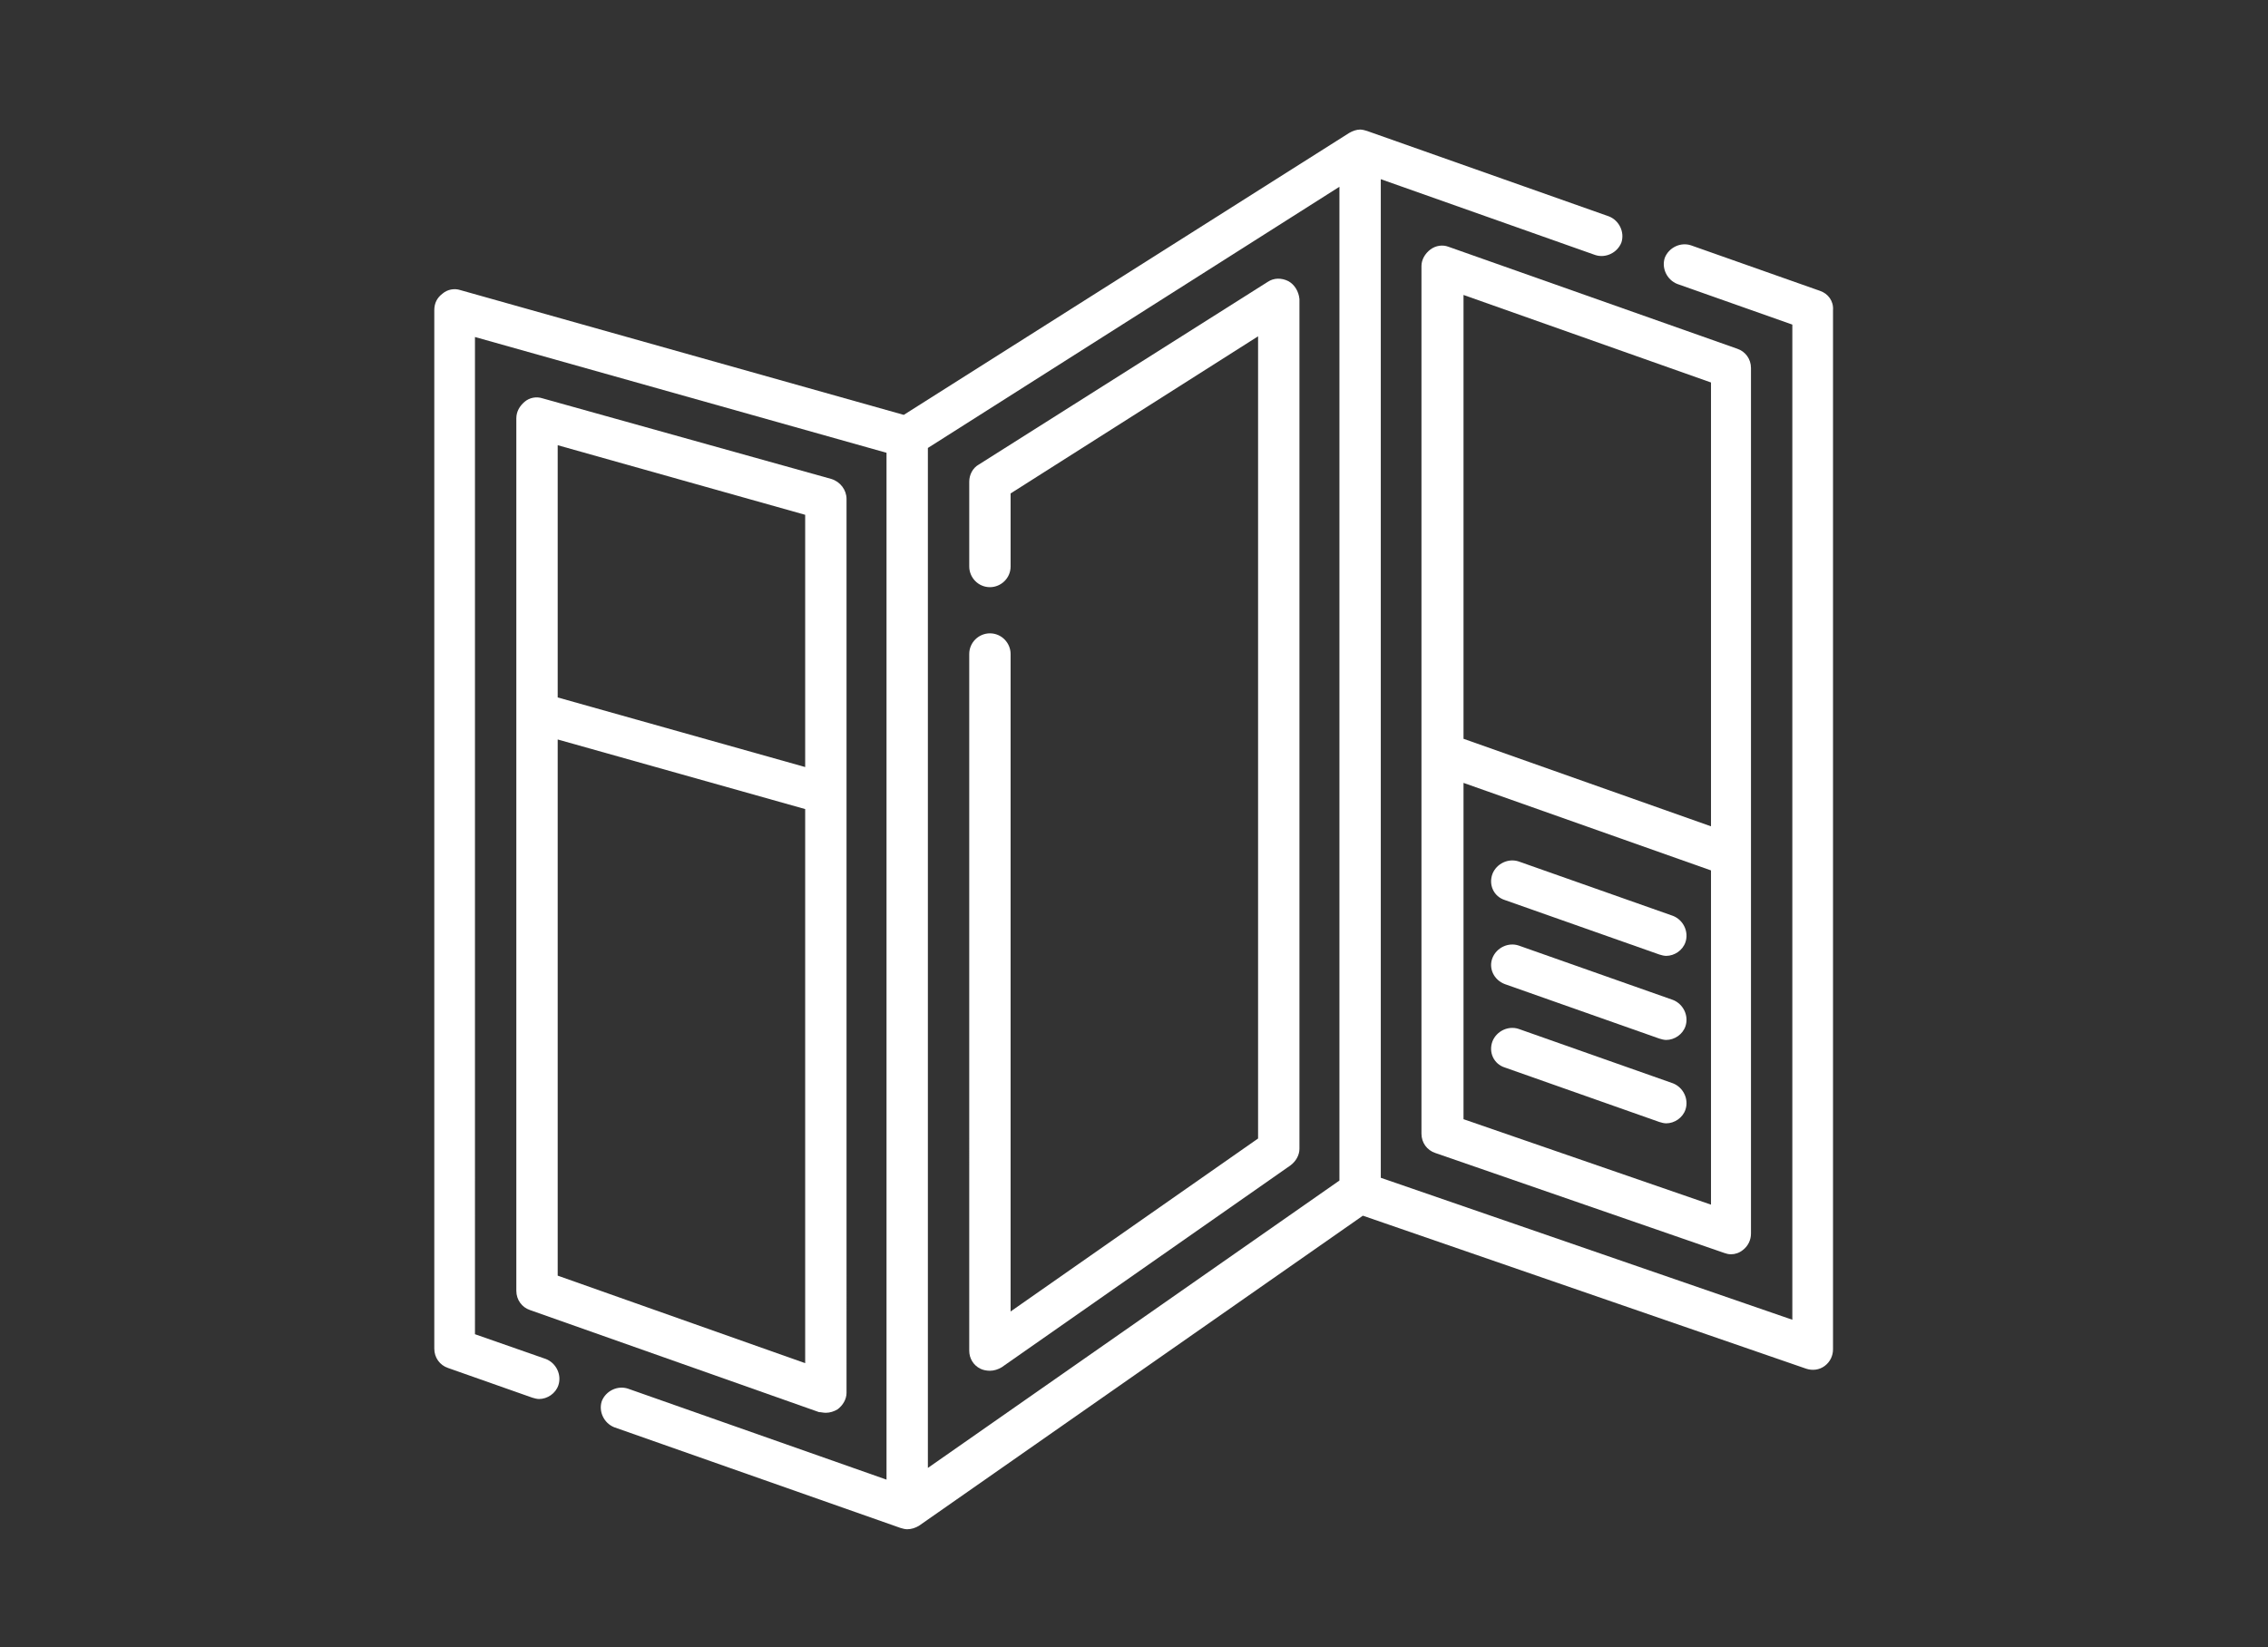 <?xml version="1.0" encoding="utf-8"?>
<!-- Generator: Adobe Illustrator 22.1.0, SVG Export Plug-In . SVG Version: 6.00 Build 0)  -->
<svg version="1.1" id="Warstwa_1" xmlns="http://www.w3.org/2000/svg" xmlns:xlink="http://www.w3.org/1999/xlink" x="0px" y="0px"
	 viewBox="0 0 329 239" style="enable-background:new 0 0 329 239;" xml:space="preserve">
<rect x="0" y="0" width="329" height="239" fill="#333333" stroke="none"/>
<style type="text/css">
	.st0{fill:#FFFFFF;}
</style>
<g>
	<path class="st0" d="M264,42.2l-18.7-6.6c-1.5-0.5-3.2,0.3-3.8,1.8c-0.5,1.5,0.3,3.2,1.8,3.8l16.7,5.9v144.4l-59.7-20.6V26l31.1,11
		c1.5,0.5,3.2-0.3,3.8-1.8c0.5-1.5-0.3-3.2-1.8-3.8L198.3,19c-0.3-0.1-0.7-0.2-1-0.2c-0.5,0-1.1,0.2-1.6,0.5l-64.6,40.9L66.8,42.1
		c-0.9-0.3-1.9-0.1-2.6,0.5C63.4,43.2,63,44,63,45v150.7c0,1.3,0.8,2.4,2,2.8l12.2,4.3c0.3,0.1,0.7,0.2,1,0.2c1.2,0,2.4-0.8,2.8-2
		c0.5-1.5-0.3-3.2-1.8-3.8l-10.3-3.6V48.9l59.7,16.8v149l-37.5-13.2c-1.5-0.5-3.2,0.3-3.8,1.8c-0.5,1.5,0.3,3.2,1.8,3.8l41.5,14.6
		c0.3,0.1,0.7,0.2,1,0.2h0c0.6,0,1.2-0.2,1.7-0.5l64.4-45l64.3,22.2c0.9,0.3,1.9,0.2,2.7-0.4c0.8-0.6,1.2-1.5,1.2-2.4V45
		C266,43.7,265.2,42.6,264,42.2L264,42.2z M134.6,65l59.7-37.9v144.2l-59.7,41.7V65z M134.6,65"/>
	<path class="st0" d="M119.8,205c0.6,0,1.2-0.2,1.7-0.5c0.8-0.6,1.3-1.5,1.3-2.4V72.4c0-1.3-0.9-2.5-2.2-2.9L78.7,57.8
		c-0.9-0.3-1.9-0.1-2.6,0.5c-0.7,0.6-1.2,1.4-1.2,2.4v126.6c0,1.3,0.8,2.4,2,2.8l41.9,14.8C119.1,204.9,119.4,205,119.8,205
		L119.8,205z M116.8,74.7v36.6l-35.9-10.1V64.6L116.8,74.7z M116.8,197.8l-35.9-12.7v-77.8l35.9,10.1V197.8z M116.8,197.8"/>
	<path class="st0" d="M207.5,36.2c-0.8,0.6-1.3,1.5-1.3,2.4v125.9c0,1.3,0.8,2.4,2,2.8l41.9,14.5c0.3,0.1,0.6,0.2,1,0.2
		c0.6,0,1.2-0.2,1.7-0.6c0.8-0.6,1.2-1.5,1.2-2.4V53.4c0-1.3-0.8-2.4-2-2.8l-41.9-14.8C209.3,35.5,208.3,35.6,207.5,36.2L207.5,36.2
		z M248.2,174.8l-35.9-12.4v-48.8l35.9,12.7V174.8z M248.2,55.5v64.4l-35.9-12.7V42.8L248.2,55.5z M248.2,55.5"/>
	<path class="st0" d="M218.3,130.6l22.4,7.9c0.3,0.1,0.7,0.2,1,0.2c1.2,0,2.4-0.8,2.8-2c0.5-1.5-0.3-3.2-1.8-3.8l-22.4-7.9
		c-1.5-0.5-3.2,0.3-3.8,1.8C215.9,128.4,216.7,130.1,218.3,130.6L218.3,130.6z M218.3,130.6"/>
	<path class="st0" d="M218.3,142.8l22.4,7.9c0.3,0.1,0.7,0.2,1,0.2c1.2,0,2.4-0.8,2.8-2c0.5-1.5-0.3-3.2-1.8-3.8l-22.4-7.9
		c-1.5-0.5-3.2,0.3-3.8,1.8C215.9,140.5,216.7,142.2,218.3,142.8L218.3,142.8z M218.3,142.8"/>
	<path class="st0" d="M218.3,154.9l22.4,7.9c0.3,0.1,0.7,0.2,1,0.2c1.2,0,2.4-0.8,2.8-2c0.5-1.5-0.3-3.2-1.8-3.8l-22.4-7.9
		c-1.5-0.5-3.2,0.3-3.8,1.8C215.9,152.7,216.7,154.4,218.3,154.9L218.3,154.9z M218.3,154.9"/>
	<path class="st0" d="M186.9,40.8c-1-0.5-2.1-0.5-3,0.1L142,67.4c-0.9,0.5-1.4,1.5-1.4,2.5v12.3c0,1.6,1.3,3,3,3c1.6,0,3-1.3,3-3
		V71.6l35.9-22.8v116.4l-35.9,25.1V94.9c0-1.6-1.3-3-3-3c-1.6,0-3,1.3-3,3V196c0,1.1,0.6,2.1,1.6,2.6c0.4,0.2,0.9,0.3,1.4,0.3
		c0.6,0,1.2-0.2,1.7-0.5l41.9-29.3c0.8-0.6,1.3-1.5,1.3-2.4V43.4C188.4,42.3,187.8,41.3,186.9,40.8L186.9,40.8z M186.9,40.8"/>
</g>
</svg>
